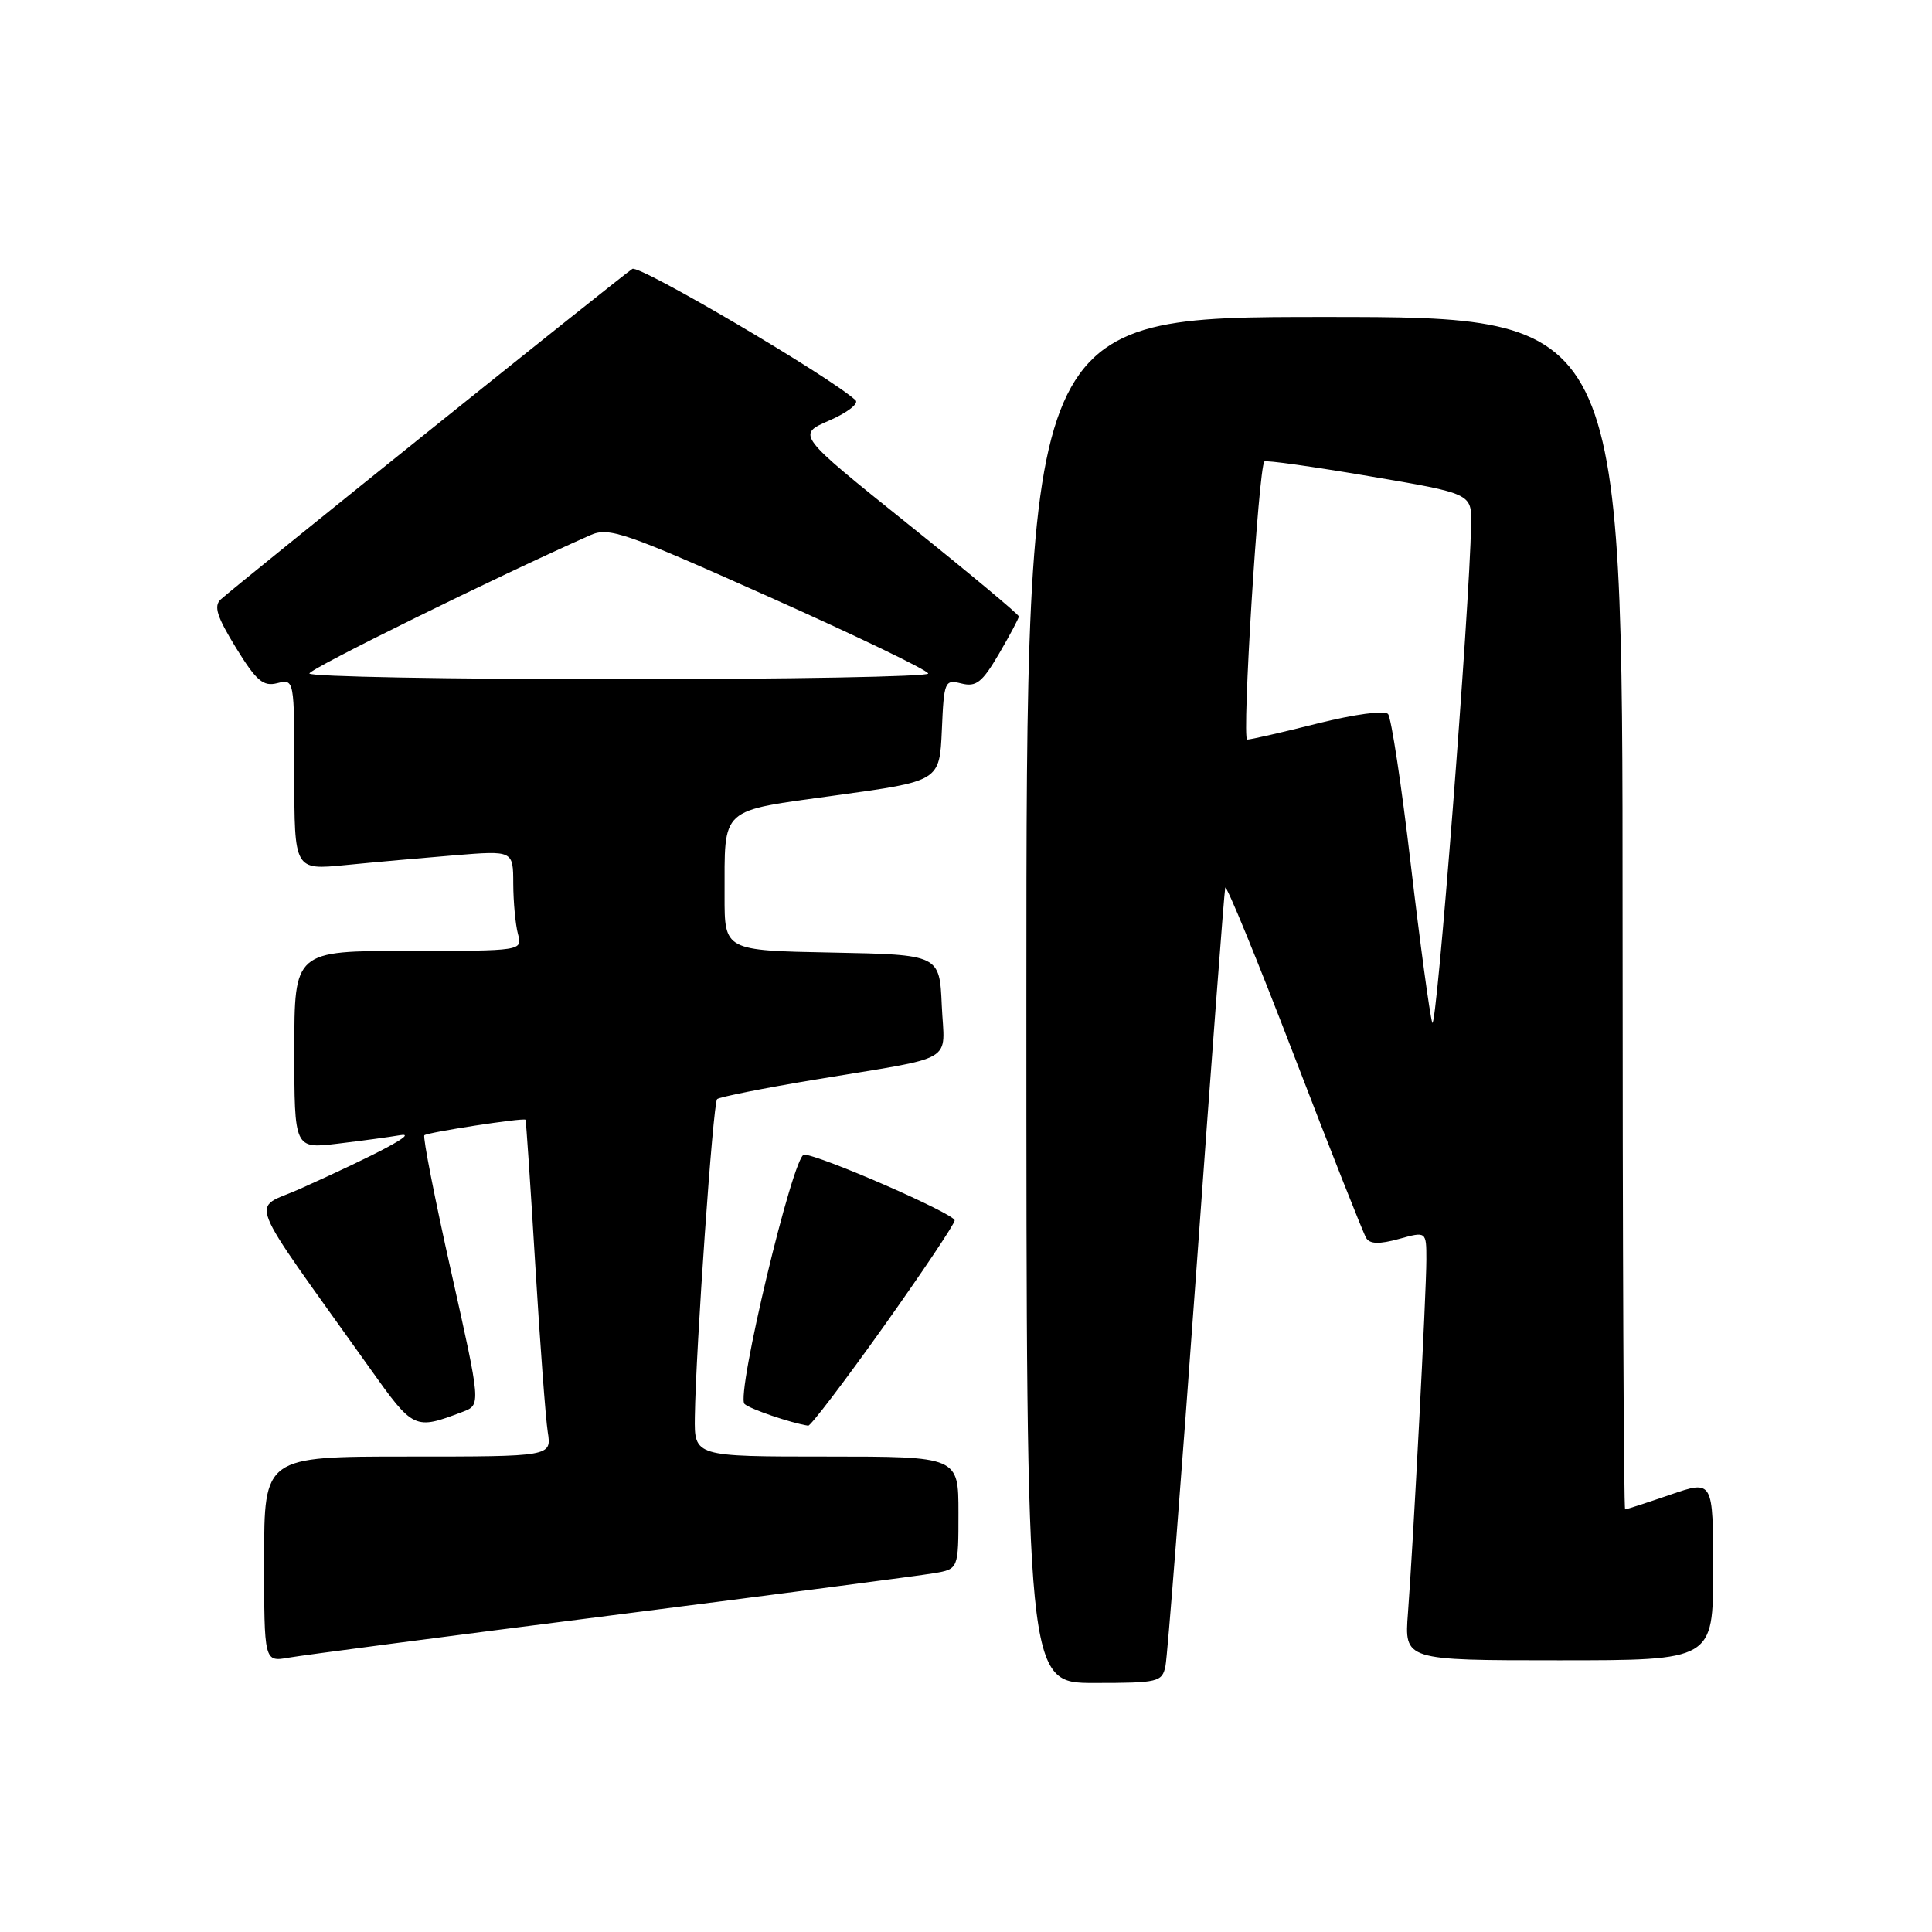 <?xml version="1.0" encoding="UTF-8" standalone="no"?>
<!DOCTYPE svg PUBLIC "-//W3C//DTD SVG 1.1//EN" "http://www.w3.org/Graphics/SVG/1.1/DTD/svg11.dtd" >
<svg xmlns="http://www.w3.org/2000/svg" xmlns:xlink="http://www.w3.org/1999/xlink" version="1.1" viewBox="0 0 256 256">
 <g >
 <path fill="currentColor"
d=" M 154.43 220.75 C 154.69 219.51 156.52 196.00 158.51 168.50 C 160.49 141.00 162.22 118.11 162.35 117.63 C 162.48 117.15 166.58 127.14 171.46 139.84 C 176.34 152.54 180.65 163.43 181.03 164.05 C 181.52 164.85 182.77 164.88 185.36 164.17 C 189.00 163.16 189.00 163.16 189.00 166.90 C 189.00 171.24 187.26 204.54 186.56 213.75 C 186.08 220.00 186.08 220.00 206.54 220.00 C 227.00 220.00 227.00 220.00 227.00 208.05 C 227.00 196.11 227.00 196.11 221.34 198.05 C 218.23 199.12 215.53 200.00 215.34 200.00 C 215.15 200.00 215.00 164.45 215.00 121.00 C 215.00 42.00 215.00 42.00 175.50 42.00 C 136.00 42.00 136.00 42.00 136.00 132.50 C 136.00 223.00 136.00 223.00 144.98 223.00 C 153.49 223.00 153.99 222.88 154.43 220.75 Z  M 81.00 214.05 C 102.72 211.28 121.96 208.77 123.75 208.46 C 127.00 207.91 127.00 207.91 127.00 200.45 C 127.00 193.00 127.00 193.00 109.50 193.00 C 92.00 193.00 92.00 193.00 92.07 187.75 C 92.20 178.73 94.48 146.19 95.02 145.64 C 95.31 145.36 101.16 144.19 108.02 143.05 C 127.08 139.88 125.14 141.02 124.79 133.22 C 124.50 126.50 124.50 126.50 110.25 126.22 C 96.00 125.95 96.00 125.95 96.01 118.72 C 96.04 106.76 95.16 107.55 110.83 105.38 C 124.50 103.50 124.50 103.50 124.80 96.74 C 125.08 90.23 125.18 90.01 127.41 90.57 C 129.35 91.05 130.15 90.42 132.36 86.65 C 133.81 84.17 135.00 81.93 135.00 81.68 C 135.00 81.42 128.38 75.90 120.28 69.41 C 105.56 57.60 105.56 57.60 109.89 55.72 C 112.28 54.68 113.84 53.47 113.36 53.03 C 109.98 49.91 84.72 35.05 83.79 35.63 C 82.56 36.39 31.36 77.50 29.26 79.42 C 28.29 80.30 28.73 81.69 31.26 85.82 C 33.97 90.23 34.87 91.00 36.75 90.52 C 38.99 89.96 39.00 89.99 39.00 102.63 C 39.00 115.29 39.00 115.29 45.75 114.63 C 49.46 114.26 55.99 113.68 60.25 113.33 C 68.00 112.70 68.00 112.70 68.01 117.10 C 68.02 119.52 68.30 122.51 68.63 123.75 C 69.23 126.00 69.23 126.00 54.12 126.00 C 39.00 126.00 39.00 126.00 39.00 139.12 C 39.00 152.23 39.00 152.23 44.75 151.54 C 47.91 151.16 51.62 150.66 53.00 150.42 C 55.56 149.97 50.33 152.78 39.73 157.54 C 33.26 160.44 32.16 157.64 49.00 181.29 C 54.81 189.46 54.91 189.50 61.32 187.07 C 63.73 186.15 63.73 186.15 59.78 168.50 C 57.60 158.79 56.01 150.66 56.23 150.43 C 56.62 150.04 69.35 148.08 69.63 148.37 C 69.71 148.44 70.29 157.05 70.92 167.50 C 71.55 177.95 72.30 187.96 72.58 189.75 C 73.09 193.00 73.09 193.00 54.05 193.00 C 35.00 193.00 35.00 193.00 35.00 206.61 C 35.00 220.22 35.00 220.22 38.25 219.65 C 40.04 219.33 59.27 216.81 81.00 214.05 Z  M 117.09 175.77 C 122.26 168.49 126.50 162.16 126.50 161.71 C 126.50 160.83 108.54 153.00 106.54 153.00 C 105.10 153.00 97.48 184.89 98.65 186.03 C 99.35 186.70 104.79 188.56 107.09 188.91 C 107.41 188.96 111.91 183.05 117.09 175.77 Z  M 189.78 135.50 C 189.44 134.40 188.16 124.95 186.93 114.50 C 185.71 104.05 184.35 95.10 183.92 94.61 C 183.46 94.10 179.48 94.64 174.60 95.86 C 169.91 97.04 165.71 98.00 165.26 98.00 C 164.53 98.00 166.76 61.98 167.54 61.15 C 167.72 60.95 173.98 61.83 181.44 63.10 C 195.00 65.40 195.00 65.40 194.93 69.45 C 194.73 80.67 190.33 137.23 189.78 135.50 Z  M 41.00 89.24 C 41.00 88.63 65.79 76.42 78.22 70.91 C 80.70 69.81 82.73 70.51 101.96 79.11 C 113.52 84.27 122.99 88.84 122.99 89.25 C 123.00 89.66 104.55 90.00 82.00 90.00 C 59.45 90.00 41.00 89.66 41.00 89.24 Z "/>
</g>
</svg>